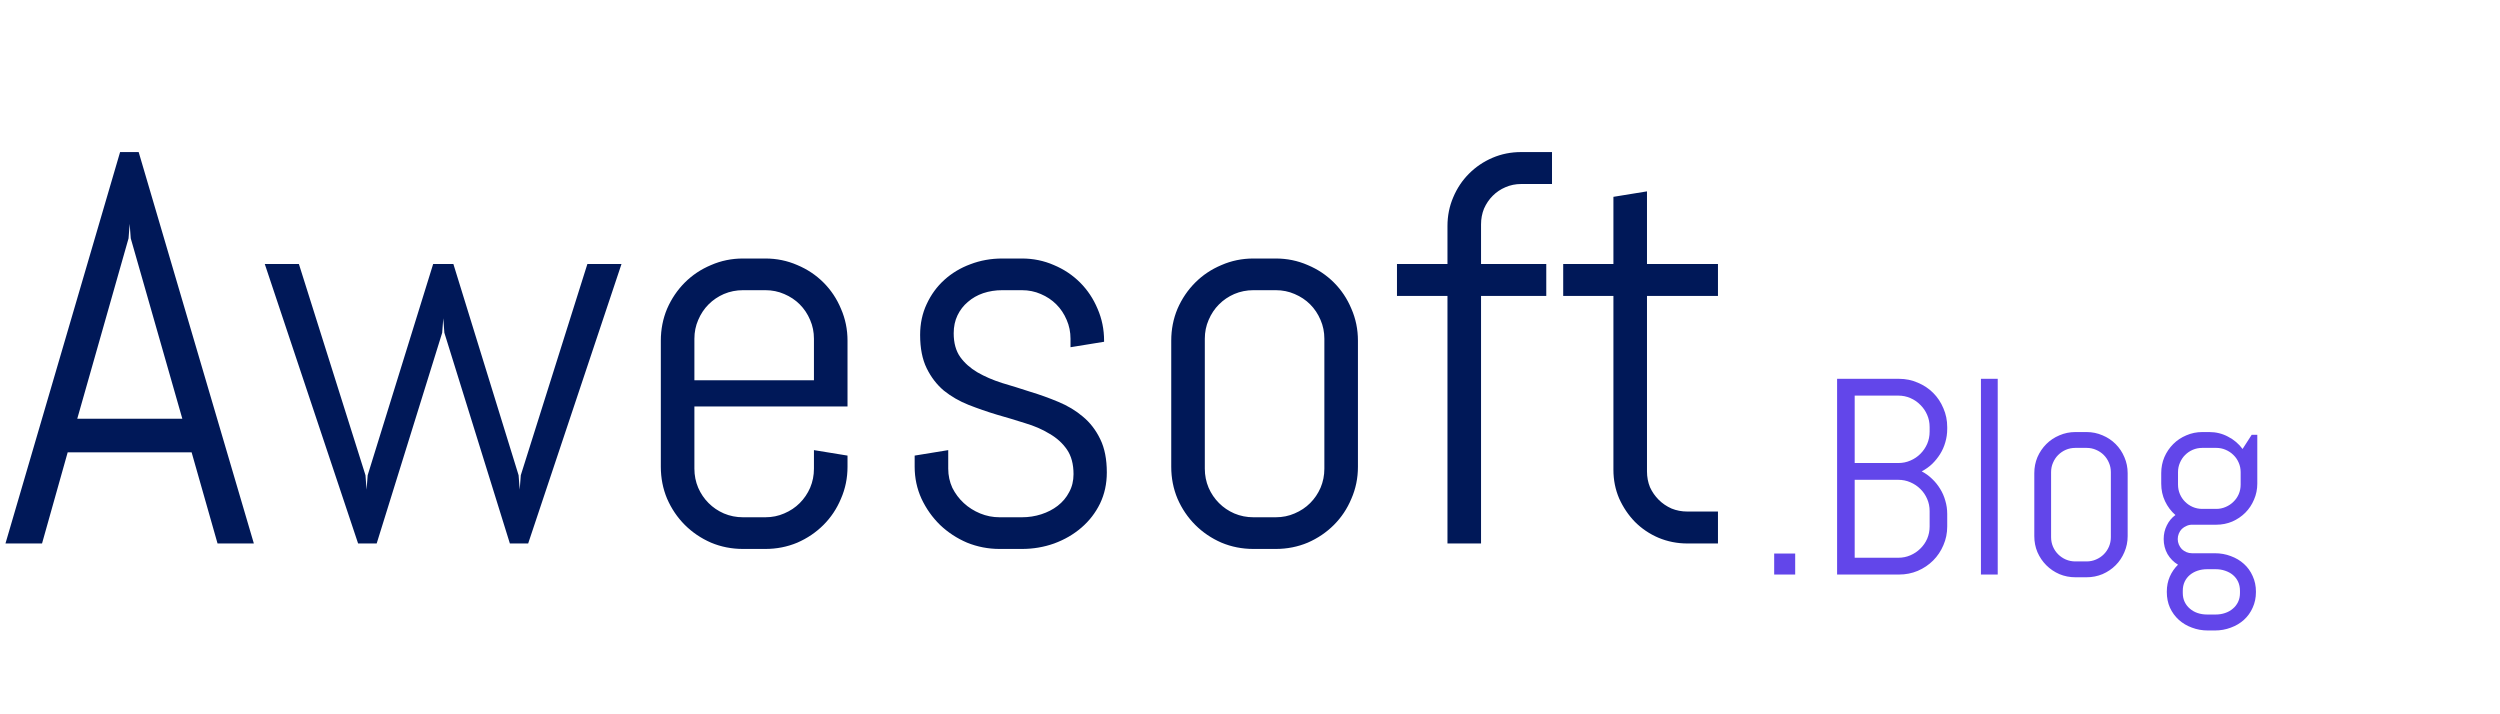 <svg width="161" height="46" viewBox="0 0 161 46" fill="none" xmlns="http://www.w3.org/2000/svg">
<path d="M12.34 29.129H4.359L2.707 35H0.352L7.734 9.793H8.93L16.348 35H14.01L12.34 29.129ZM4.975 26.967H11.742L8.42 15.348L8.35 14.416L8.279 15.348L4.975 26.967ZM34.014 35H32.836L28.617 21.43L28.547 20.498L28.477 21.43L24.258 35H23.062L17.051 17H19.248L23.537 30.605L23.607 31.537L23.678 30.605L27.896 17H29.197L33.398 30.605L33.469 31.537L33.539 30.605L37.828 17H40.025L34.014 35ZM54.58 30.061C54.58 30.787 54.44 31.473 54.158 32.117C53.889 32.762 53.514 33.324 53.033 33.805C52.553 34.285 51.99 34.666 51.346 34.947C50.701 35.217 50.016 35.352 49.289 35.352H47.848C47.121 35.352 46.435 35.217 45.791 34.947C45.147 34.666 44.584 34.285 44.103 33.805C43.623 33.324 43.242 32.762 42.961 32.117C42.691 31.473 42.557 30.787 42.557 30.061V21.939C42.557 21.213 42.691 20.527 42.961 19.883C43.242 19.238 43.623 18.676 44.103 18.195C44.584 17.715 45.147 17.34 45.791 17.07C46.435 16.789 47.121 16.648 47.848 16.648H49.289C50.016 16.648 50.701 16.789 51.346 17.07C51.99 17.34 52.553 17.715 53.033 18.195C53.514 18.676 53.889 19.238 54.158 19.883C54.44 20.527 54.58 21.213 54.58 21.939V26.176H44.719V30.184C44.719 30.617 44.801 31.027 44.965 31.414C45.129 31.789 45.352 32.117 45.633 32.398C45.914 32.68 46.242 32.902 46.617 33.066C47.004 33.23 47.414 33.312 47.848 33.312H49.289C49.723 33.312 50.127 33.23 50.502 33.066C50.889 32.902 51.223 32.68 51.504 32.398C51.785 32.117 52.008 31.789 52.172 31.414C52.336 31.027 52.418 30.617 52.418 30.184V28.988L54.58 29.34V30.061ZM52.418 21.816C52.418 21.383 52.336 20.979 52.172 20.604C52.008 20.217 51.785 19.883 51.504 19.602C51.223 19.32 50.889 19.098 50.502 18.934C50.127 18.77 49.723 18.688 49.289 18.688H47.848C47.414 18.688 47.004 18.77 46.617 18.934C46.242 19.098 45.914 19.32 45.633 19.602C45.352 19.883 45.129 20.217 44.965 20.604C44.801 20.979 44.719 21.383 44.719 21.816V24.488H52.418V21.816ZM71.279 30.43C71.279 31.156 71.133 31.824 70.84 32.434C70.547 33.031 70.148 33.547 69.644 33.98C69.141 34.414 68.555 34.754 67.887 35C67.231 35.234 66.539 35.352 65.812 35.352H64.371C63.645 35.352 62.947 35.217 62.279 34.947C61.623 34.666 61.043 34.285 60.539 33.805C60.047 33.324 59.648 32.762 59.344 32.117C59.051 31.473 58.904 30.787 58.904 30.061V29.34L61.066 28.988V30.184C61.066 30.617 61.154 31.027 61.33 31.414C61.518 31.789 61.764 32.117 62.068 32.398C62.373 32.68 62.725 32.902 63.123 33.066C63.522 33.23 63.938 33.312 64.371 33.312H65.812C66.246 33.312 66.662 33.248 67.061 33.119C67.459 32.99 67.811 32.809 68.115 32.574C68.432 32.328 68.678 32.035 68.853 31.695C69.041 31.355 69.135 30.969 69.135 30.535C69.135 29.891 68.994 29.363 68.713 28.953C68.432 28.543 68.057 28.203 67.588 27.934C67.131 27.652 66.603 27.424 66.006 27.248C65.42 27.061 64.816 26.879 64.195 26.703C63.574 26.516 62.965 26.305 62.367 26.07C61.781 25.836 61.254 25.531 60.785 25.156C60.328 24.77 59.959 24.289 59.678 23.715C59.397 23.141 59.256 22.426 59.256 21.57C59.256 20.844 59.397 20.182 59.678 19.584C59.959 18.975 60.34 18.453 60.82 18.02C61.301 17.586 61.857 17.252 62.49 17.018C63.135 16.771 63.82 16.648 64.547 16.648H65.812C66.539 16.648 67.225 16.789 67.869 17.07C68.514 17.34 69.076 17.715 69.557 18.195C70.037 18.676 70.412 19.238 70.682 19.883C70.963 20.527 71.103 21.213 71.103 21.939V22.01L68.941 22.361V21.816C68.941 21.383 68.859 20.979 68.695 20.604C68.531 20.217 68.309 19.883 68.027 19.602C67.746 19.32 67.412 19.098 67.025 18.934C66.65 18.77 66.246 18.688 65.812 18.688H64.547C64.113 18.688 63.703 18.752 63.316 18.881C62.941 19.01 62.613 19.197 62.332 19.443C62.051 19.678 61.828 19.965 61.664 20.305C61.5 20.645 61.418 21.031 61.418 21.465C61.418 22.086 61.559 22.596 61.84 22.994C62.121 23.381 62.49 23.709 62.947 23.979C63.416 24.248 63.943 24.477 64.529 24.664C65.127 24.84 65.731 25.027 66.34 25.227C66.961 25.414 67.564 25.631 68.15 25.877C68.748 26.123 69.275 26.439 69.732 26.826C70.201 27.213 70.576 27.699 70.857 28.285C71.139 28.859 71.279 29.574 71.279 30.43ZM87.451 30.061C87.451 30.787 87.311 31.473 87.029 32.117C86.76 32.762 86.385 33.324 85.904 33.805C85.424 34.285 84.861 34.666 84.217 34.947C83.572 35.217 82.887 35.352 82.16 35.352H80.719C79.992 35.352 79.307 35.217 78.662 34.947C78.018 34.666 77.455 34.285 76.975 33.805C76.494 33.324 76.113 32.762 75.832 32.117C75.562 31.473 75.428 30.787 75.428 30.061V21.939C75.428 21.213 75.562 20.527 75.832 19.883C76.113 19.238 76.494 18.676 76.975 18.195C77.455 17.715 78.018 17.34 78.662 17.07C79.307 16.789 79.992 16.648 80.719 16.648H82.16C82.887 16.648 83.572 16.789 84.217 17.07C84.861 17.34 85.424 17.715 85.904 18.195C86.385 18.676 86.76 19.238 87.029 19.883C87.311 20.527 87.451 21.213 87.451 21.939V30.061ZM85.289 21.816C85.289 21.383 85.207 20.979 85.043 20.604C84.879 20.217 84.656 19.883 84.375 19.602C84.094 19.32 83.76 19.098 83.373 18.934C82.998 18.77 82.594 18.688 82.16 18.688H80.719C80.285 18.688 79.875 18.77 79.488 18.934C79.113 19.098 78.785 19.32 78.504 19.602C78.223 19.883 78 20.217 77.836 20.604C77.672 20.979 77.59 21.383 77.59 21.816V30.184C77.59 30.617 77.672 31.027 77.836 31.414C78 31.789 78.223 32.117 78.504 32.398C78.785 32.68 79.113 32.902 79.488 33.066C79.875 33.23 80.285 33.312 80.719 33.312H82.16C82.594 33.312 82.998 33.23 83.373 33.066C83.76 32.902 84.094 32.68 84.375 32.398C84.656 32.117 84.879 31.789 85.043 31.414C85.207 31.027 85.289 30.617 85.289 30.184V21.816ZM97.963 11.85C97.6 11.85 97.26 11.92 96.943 12.06C96.639 12.19 96.369 12.371 96.135 12.605C95.9 12.84 95.713 13.115 95.572 13.432C95.443 13.748 95.379 14.088 95.379 14.451V17H99.58V19.057H95.379V35H93.217V19.057H89.965V17H93.217V14.557C93.217 13.9 93.34 13.285 93.586 12.711C93.832 12.125 94.172 11.615 94.606 11.182C95.039 10.748 95.543 10.408 96.117 10.162C96.691 9.916 97.307 9.793 97.963 9.793H99.949V11.85H97.963ZM108.668 35C108.012 35 107.391 34.877 106.805 34.631C106.23 34.385 105.727 34.045 105.293 33.611C104.871 33.178 104.531 32.674 104.273 32.1C104.027 31.525 103.904 30.91 103.904 30.254V19.057H100.67V17H103.904V12.676L106.066 12.324V17H110.637V19.057H106.066V30.359C106.066 30.723 106.131 31.062 106.26 31.379C106.4 31.684 106.588 31.953 106.822 32.188C107.057 32.422 107.332 32.609 107.648 32.75C107.965 32.879 108.305 32.943 108.668 32.943H110.637V35H108.668Z" fill="#001858"/>
<path d="M114.257 37V35.647H115.61V37H114.257ZM125.401 33.906C125.401 34.334 125.319 34.735 125.155 35.11C124.997 35.485 124.777 35.813 124.496 36.095C124.215 36.376 123.884 36.599 123.503 36.763C123.128 36.921 122.727 37 122.299 37H118.309V24.396H122.299C122.727 24.396 123.128 24.479 123.503 24.643C123.884 24.801 124.215 25.02 124.496 25.302C124.777 25.583 124.997 25.914 125.155 26.295C125.319 26.67 125.401 27.071 125.401 27.499V27.622C125.401 27.921 125.36 28.208 125.278 28.483C125.202 28.753 125.091 29.005 124.944 29.239C124.798 29.474 124.625 29.688 124.426 29.881C124.227 30.068 124.004 30.227 123.758 30.355C124.004 30.484 124.227 30.645 124.426 30.839C124.625 31.026 124.798 31.24 124.944 31.48C125.091 31.715 125.202 31.97 125.278 32.245C125.36 32.515 125.401 32.799 125.401 33.098V33.906ZM124.268 32.913C124.268 32.632 124.215 32.371 124.109 32.131C124.004 31.885 123.857 31.671 123.67 31.489C123.488 31.308 123.274 31.164 123.028 31.059C122.788 30.953 122.527 30.9 122.246 30.9H119.442V35.919H122.246C122.527 35.919 122.788 35.866 123.028 35.761C123.274 35.655 123.488 35.512 123.67 35.33C123.857 35.148 124.004 34.938 124.109 34.697C124.215 34.451 124.268 34.188 124.268 33.906V32.913ZM124.268 27.499C124.268 27.218 124.215 26.957 124.109 26.717C124.004 26.471 123.857 26.257 123.67 26.075C123.488 25.888 123.274 25.741 123.028 25.636C122.788 25.53 122.527 25.477 122.246 25.477H119.442V29.819H122.246C122.527 29.819 122.788 29.767 123.028 29.661C123.274 29.556 123.488 29.412 123.67 29.23C123.857 29.043 124.004 28.829 124.109 28.589C124.215 28.343 124.268 28.079 124.268 27.798V27.499ZM127.572 37V24.396H128.653V37H127.572ZM137.021 34.53C137.021 34.894 136.95 35.236 136.81 35.559C136.675 35.881 136.487 36.162 136.247 36.402C136.007 36.643 135.726 36.833 135.403 36.974C135.081 37.108 134.738 37.176 134.375 37.176H133.654C133.291 37.176 132.948 37.108 132.626 36.974C132.304 36.833 132.022 36.643 131.782 36.402C131.542 36.162 131.352 35.881 131.211 35.559C131.076 35.236 131.009 34.894 131.009 34.53V30.47C131.009 30.106 131.076 29.764 131.211 29.441C131.352 29.119 131.542 28.838 131.782 28.598C132.022 28.357 132.304 28.17 132.626 28.035C132.948 27.895 133.291 27.824 133.654 27.824H134.375C134.738 27.824 135.081 27.895 135.403 28.035C135.726 28.17 136.007 28.357 136.247 28.598C136.487 28.838 136.675 29.119 136.81 29.441C136.95 29.764 137.021 30.106 137.021 30.47V34.53ZM135.939 30.408C135.939 30.191 135.898 29.989 135.816 29.802C135.734 29.608 135.623 29.441 135.482 29.301C135.342 29.16 135.175 29.049 134.981 28.967C134.794 28.885 134.592 28.844 134.375 28.844H133.654C133.438 28.844 133.232 28.885 133.039 28.967C132.852 29.049 132.688 29.16 132.547 29.301C132.406 29.441 132.295 29.608 132.213 29.802C132.131 29.989 132.09 30.191 132.09 30.408V34.592C132.09 34.809 132.131 35.014 132.213 35.207C132.295 35.395 132.406 35.559 132.547 35.699C132.688 35.84 132.852 35.951 133.039 36.033C133.232 36.115 133.438 36.156 133.654 36.156H134.375C134.592 36.156 134.794 36.115 134.981 36.033C135.175 35.951 135.342 35.84 135.482 35.699C135.623 35.559 135.734 35.395 135.816 35.207C135.898 35.014 135.939 34.809 135.939 34.592V30.408ZM145.282 38.134C145.282 38.497 145.212 38.831 145.071 39.136C144.937 39.44 144.749 39.701 144.509 39.918C144.269 40.135 143.987 40.302 143.665 40.419C143.343 40.542 143 40.603 142.637 40.603H142.188C141.825 40.603 141.482 40.542 141.16 40.419C140.838 40.302 140.557 40.135 140.316 39.918C140.076 39.701 139.886 39.44 139.745 39.136C139.61 38.831 139.543 38.497 139.543 38.134V38.099C139.543 37.747 139.607 37.425 139.736 37.132C139.865 36.839 140.041 36.584 140.264 36.367C139.982 36.197 139.757 35.969 139.587 35.682C139.423 35.389 139.341 35.066 139.341 34.715C139.341 34.398 139.408 34.105 139.543 33.836C139.678 33.56 139.862 33.338 140.097 33.168C139.815 32.922 139.593 32.626 139.429 32.28C139.265 31.935 139.183 31.557 139.183 31.146V30.47C139.183 30.106 139.25 29.764 139.385 29.441C139.525 29.119 139.716 28.838 139.956 28.598C140.196 28.357 140.478 28.17 140.8 28.035C141.122 27.895 141.465 27.824 141.828 27.824H142.276C142.716 27.824 143.12 27.924 143.489 28.123C143.864 28.316 144.175 28.58 144.421 28.914L145.01 28H145.37V31.146C145.37 31.51 145.3 31.852 145.159 32.175C145.024 32.497 144.837 32.778 144.597 33.019C144.356 33.259 144.075 33.449 143.753 33.59C143.431 33.725 143.088 33.792 142.725 33.792H141.16C141.037 33.792 140.92 33.818 140.809 33.871C140.697 33.918 140.598 33.982 140.51 34.065C140.428 34.147 140.363 34.246 140.316 34.363C140.27 34.475 140.246 34.592 140.246 34.715C140.246 34.838 140.27 34.955 140.316 35.066C140.363 35.178 140.428 35.277 140.51 35.365C140.598 35.447 140.697 35.512 140.809 35.559C140.92 35.605 141.037 35.629 141.16 35.629H142.637C143 35.629 143.343 35.69 143.665 35.813C143.987 35.931 144.269 36.098 144.509 36.315C144.749 36.531 144.937 36.792 145.071 37.097C145.212 37.401 145.282 37.735 145.282 38.099V38.134ZM144.298 30.408C144.298 30.191 144.257 29.989 144.175 29.802C144.093 29.608 143.979 29.441 143.832 29.301C143.691 29.16 143.524 29.049 143.331 28.967C143.144 28.885 142.941 28.844 142.725 28.844H141.828C141.611 28.844 141.406 28.885 141.213 28.967C141.025 29.049 140.861 29.16 140.721 29.301C140.58 29.441 140.469 29.608 140.387 29.802C140.305 29.989 140.264 30.191 140.264 30.408V31.208C140.264 31.425 140.305 31.63 140.387 31.823C140.469 32.011 140.58 32.175 140.721 32.315C140.861 32.456 141.025 32.567 141.213 32.649C141.406 32.731 141.611 32.773 141.828 32.773H142.725C142.941 32.773 143.144 32.731 143.331 32.649C143.524 32.567 143.691 32.456 143.832 32.315C143.979 32.175 144.093 32.011 144.175 31.823C144.257 31.63 144.298 31.425 144.298 31.208V30.408ZM144.254 38.046C144.254 37.829 144.213 37.633 144.131 37.457C144.049 37.287 143.938 37.144 143.797 37.026C143.656 36.909 143.489 36.818 143.296 36.754C143.108 36.69 142.906 36.657 142.689 36.657H142.136C141.919 36.657 141.714 36.69 141.521 36.754C141.333 36.818 141.169 36.909 141.028 37.026C140.888 37.144 140.776 37.287 140.694 37.457C140.612 37.633 140.571 37.829 140.571 38.046V38.187C140.571 38.403 140.612 38.597 140.694 38.767C140.776 38.937 140.888 39.08 141.028 39.197C141.169 39.32 141.333 39.414 141.521 39.478C141.714 39.543 141.919 39.575 142.136 39.575H142.689C142.906 39.575 143.108 39.543 143.296 39.478C143.489 39.414 143.656 39.32 143.797 39.197C143.938 39.08 144.049 38.937 144.131 38.767C144.213 38.597 144.254 38.403 144.254 38.187V38.046Z" fill="#6246EA"/>
</svg>
